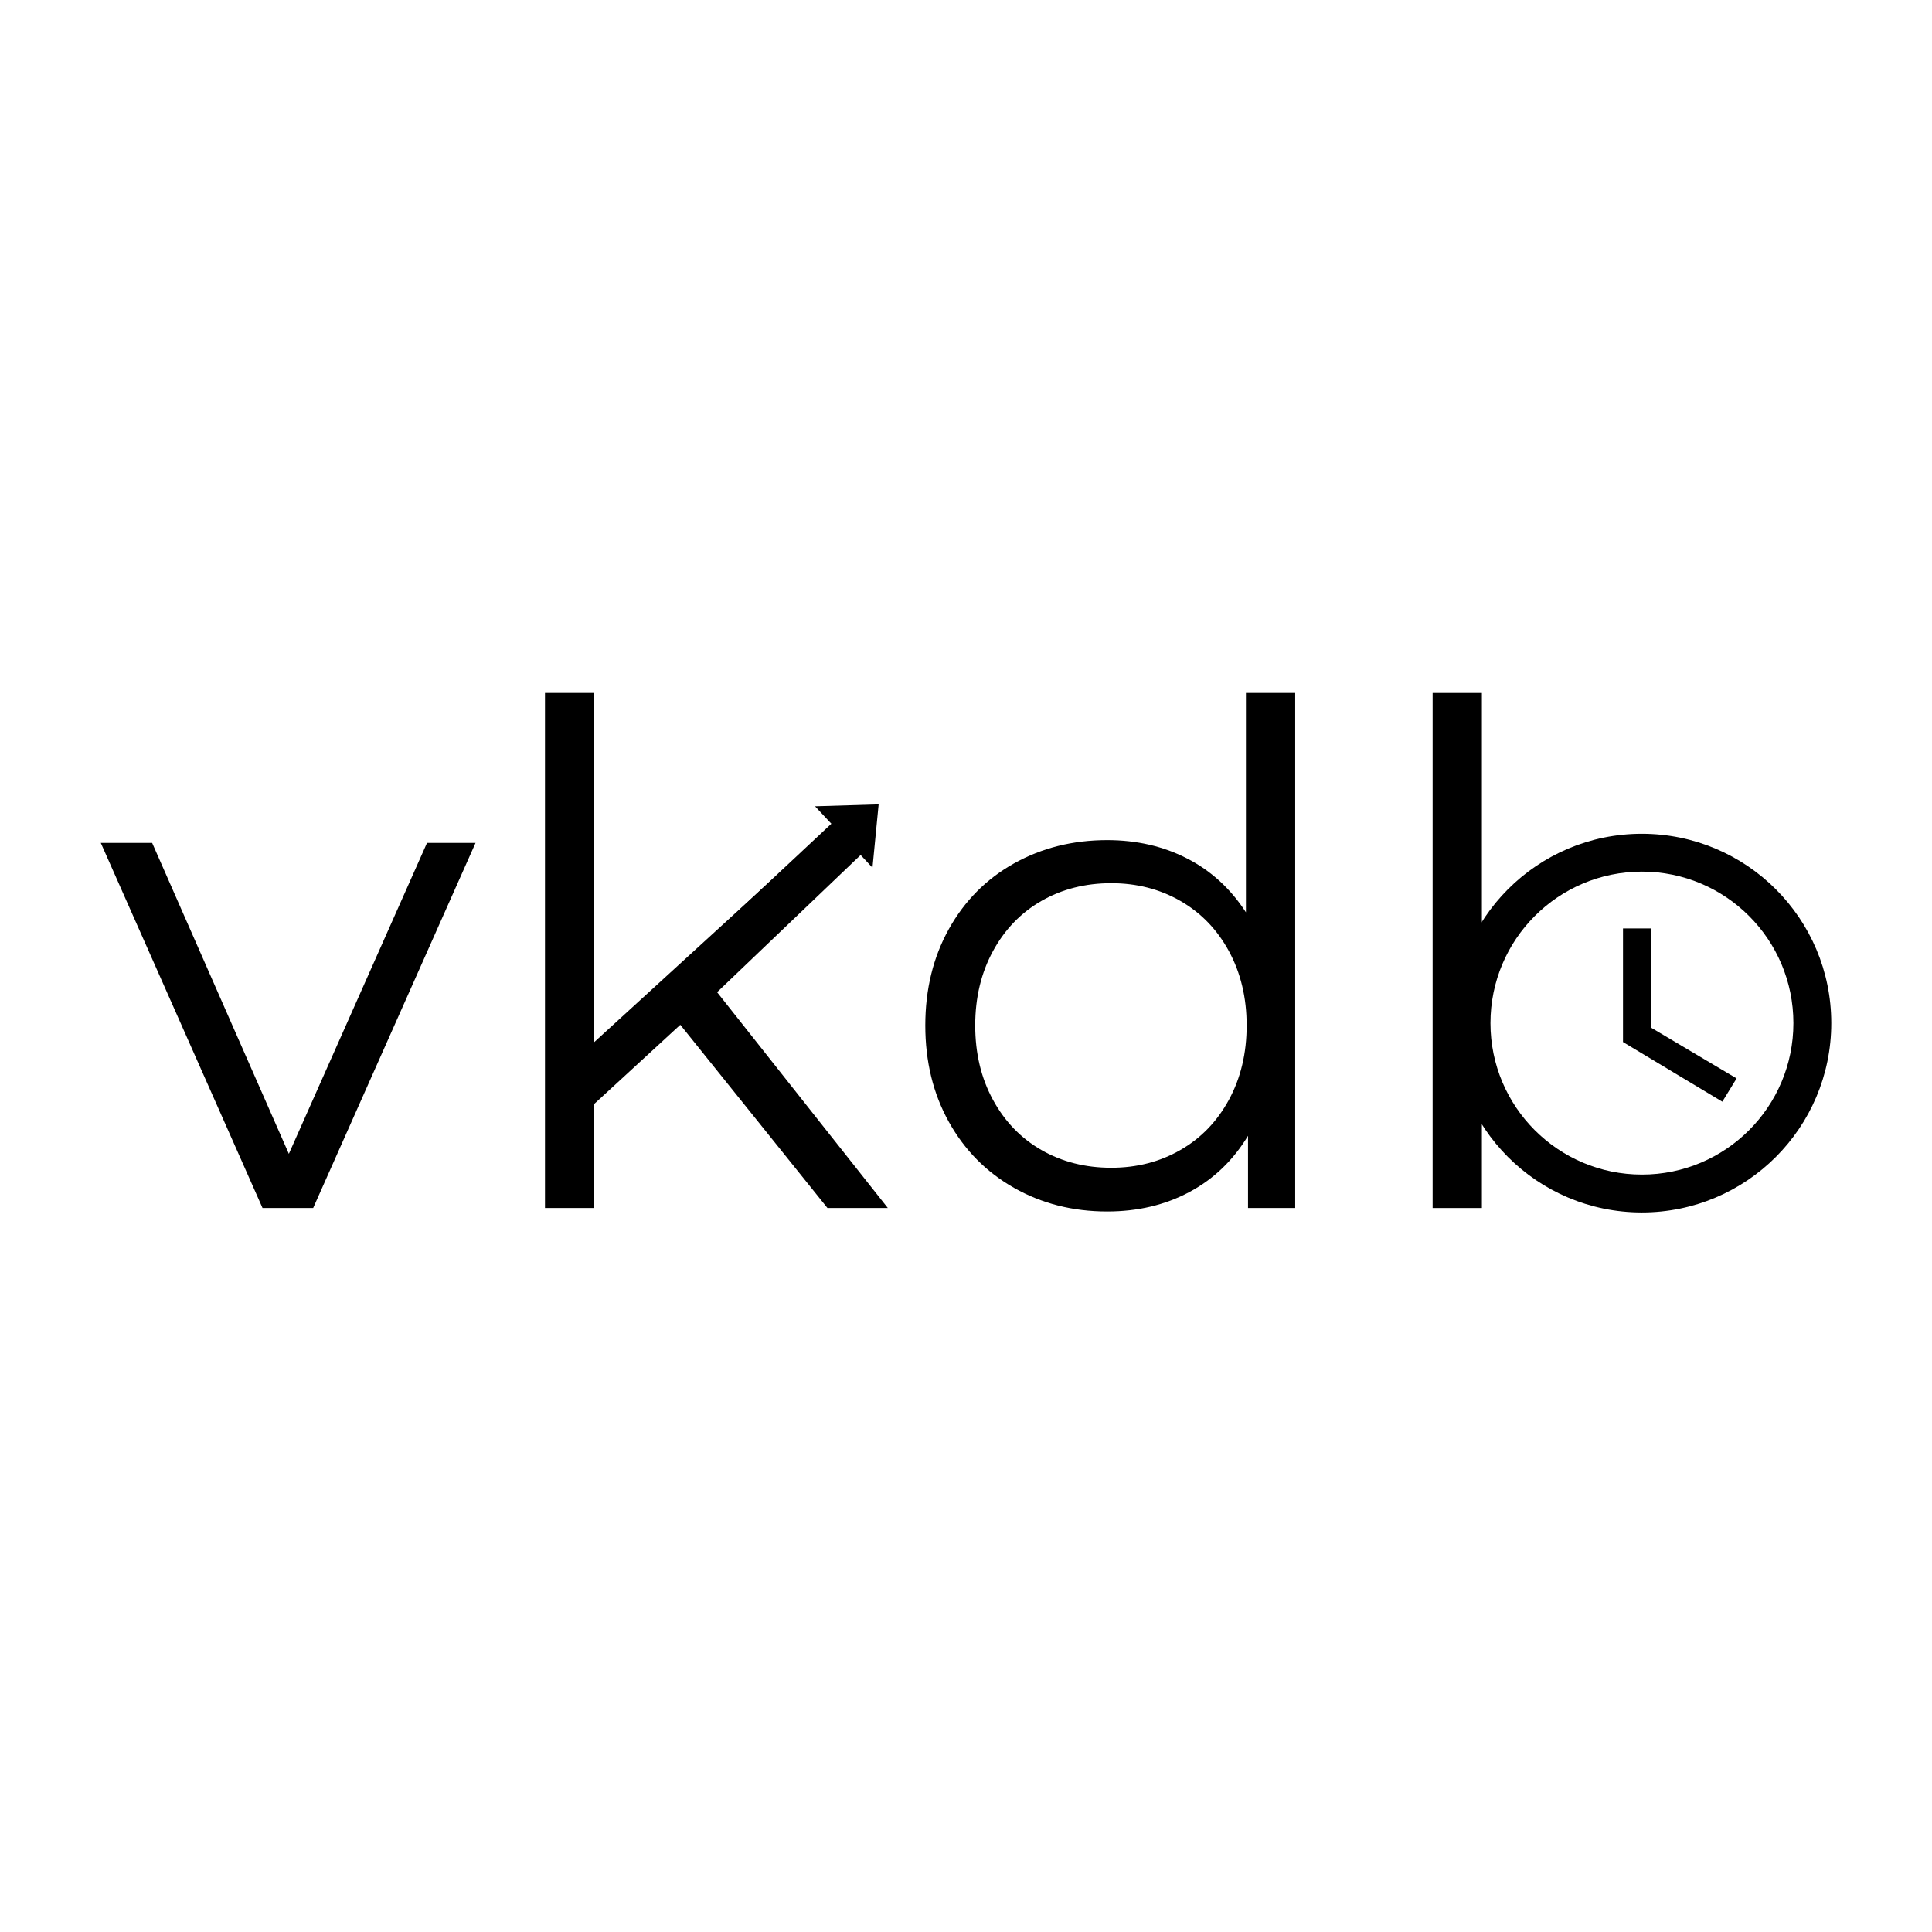 <svg xmlns="http://www.w3.org/2000/svg" xmlns:xlink="http://www.w3.org/1999/xlink" width="500" zoomAndPan="magnify" viewBox="0 0 375 375" height="500" preserveAspectRatio="xMidYMid meet" version="1.0"><defs><g/><clipPath id="a6ce8ceaa3"><path d="M 281.949 161.836 L 355.449 161.836 L 355.449 235.336 L 281.949 235.336 Z M 281.949 161.836 " clip-rule="nonzero"/></clipPath><clipPath id="b25204e60f"><path d="M 134 156 L 171 156 L 171 191 L 134 191 Z M 134 156 " clip-rule="nonzero"/></clipPath><clipPath id="9892fe172e"><path d="M 142.09 193.922 L 130.941 182.004 L 164.973 150.168 L 176.121 162.086 Z M 142.09 193.922 " clip-rule="nonzero"/></clipPath><clipPath id="cf8a6ecd39"><path d="M 170.543 156.129 L 169.348 168.422 L 166.184 165.035 L 138.922 190.535 L 134.109 185.391 L 161.367 159.887 L 158.199 156.504 Z M 170.543 156.129 " clip-rule="nonzero"/></clipPath></defs><g clip-path="url(#a6ce8ceaa3)"><path fill="#000000" d="M 318.68 161.836 C 298.375 161.836 281.949 178.281 281.949 198.586 C 281.949 218.891 298.375 235.336 318.68 235.336 C 338.984 235.336 355.449 218.891 355.449 198.586 C 355.449 178.281 338.984 161.836 318.68 161.836 Z M 318.699 227.984 C 302.453 227.984 289.297 214.828 289.297 198.586 C 289.297 182.34 302.453 169.184 318.699 169.184 C 334.941 169.184 348.098 182.34 348.098 198.586 C 348.098 214.828 334.941 227.984 318.699 227.984 Z M 318.699 227.984 " fill-opacity="1" fill-rule="nonzero"/></g><path fill="#000000" d="M 320.535 180.211 L 315.023 180.211 L 315.023 202.258 L 334.301 213.836 L 337.074 209.316 L 320.535 199.504 Z M 320.535 180.211 " fill-opacity="1" fill-rule="nonzero"/><g fill="#000000" fill-opacity="1"><g transform="translate(19.426, 234.474)"><g><path d="M 72.875 -70.859 L 41.359 0 L 31.531 0 L 0.141 -70.859 L 10.109 -70.859 L 36.641 -10.516 L 63.453 -70.859 Z M 72.875 -70.859 "/></g></g></g><g fill="#000000" fill-opacity="1"><g transform="translate(92.437, 234.474)"><g><path d="M 39.609 -35.562 L 22.906 -20.203 L 22.906 0 L 13.344 0 L 13.344 -99.969 L 22.906 -99.969 L 22.906 -32.203 L 65.203 -70.859 L 77.062 -70.859 L 46.75 -41.891 L 79.891 0 L 68.172 0 Z M 39.609 -35.562 "/></g></g></g><g fill="#000000" fill-opacity="1"><g transform="translate(173.396, 234.474)"><g><path d="M 78 -99.969 L 78 0 L 68.844 0 L 68.844 -14.016 C 65.969 -9.254 62.172 -5.613 57.453 -3.094 C 52.742 -0.582 47.426 0.672 41.5 0.672 C 34.852 0.672 28.832 -0.852 23.438 -3.906 C 18.051 -6.957 13.832 -11.223 10.781 -16.703 C 7.727 -22.18 6.203 -28.426 6.203 -35.438 C 6.203 -42.438 7.727 -48.676 10.781 -54.156 C 13.832 -59.633 18.051 -63.879 23.438 -66.891 C 28.832 -69.898 34.852 -71.406 41.5 -71.406 C 47.238 -71.406 52.422 -70.211 57.047 -67.828 C 61.672 -65.453 65.469 -61.973 68.438 -57.391 L 68.438 -99.969 Z M 42.297 -7.812 C 47.242 -7.812 51.711 -8.957 55.703 -11.25 C 59.703 -13.539 62.848 -16.797 65.141 -21.016 C 67.43 -25.234 68.578 -30.039 68.578 -35.438 C 68.578 -40.82 67.43 -45.625 65.141 -49.844 C 62.848 -54.062 59.703 -57.316 55.703 -59.609 C 51.711 -61.898 47.242 -63.047 42.297 -63.047 C 37.266 -63.047 32.75 -61.898 28.75 -59.609 C 24.758 -57.316 21.617 -54.062 19.328 -49.844 C 17.035 -45.625 15.891 -40.82 15.891 -35.438 C 15.891 -30.039 17.035 -25.234 19.328 -21.016 C 21.617 -16.797 24.758 -13.539 28.75 -11.25 C 32.75 -8.957 37.266 -7.812 42.297 -7.812 Z M 42.297 -7.812 "/></g></g></g><g fill="#000000" fill-opacity="1"><g transform="translate(264.727, 234.474)"><g><path d="M 13.344 -99.969 L 22.906 -99.969 L 22.906 0 L 13.344 0 Z M 13.344 -99.969 "/></g></g></g><g clip-path="url(#b25204e60f)"><g clip-path="url(#9892fe172e)"><g clip-path="url(#cf8a6ecd39)"><path fill="#000000" d="M 142.09 193.922 L 130.941 182.004 L 164.973 150.168 L 176.121 162.086 Z M 142.09 193.922 " fill-opacity="1" fill-rule="nonzero"/></g></g></g></svg>